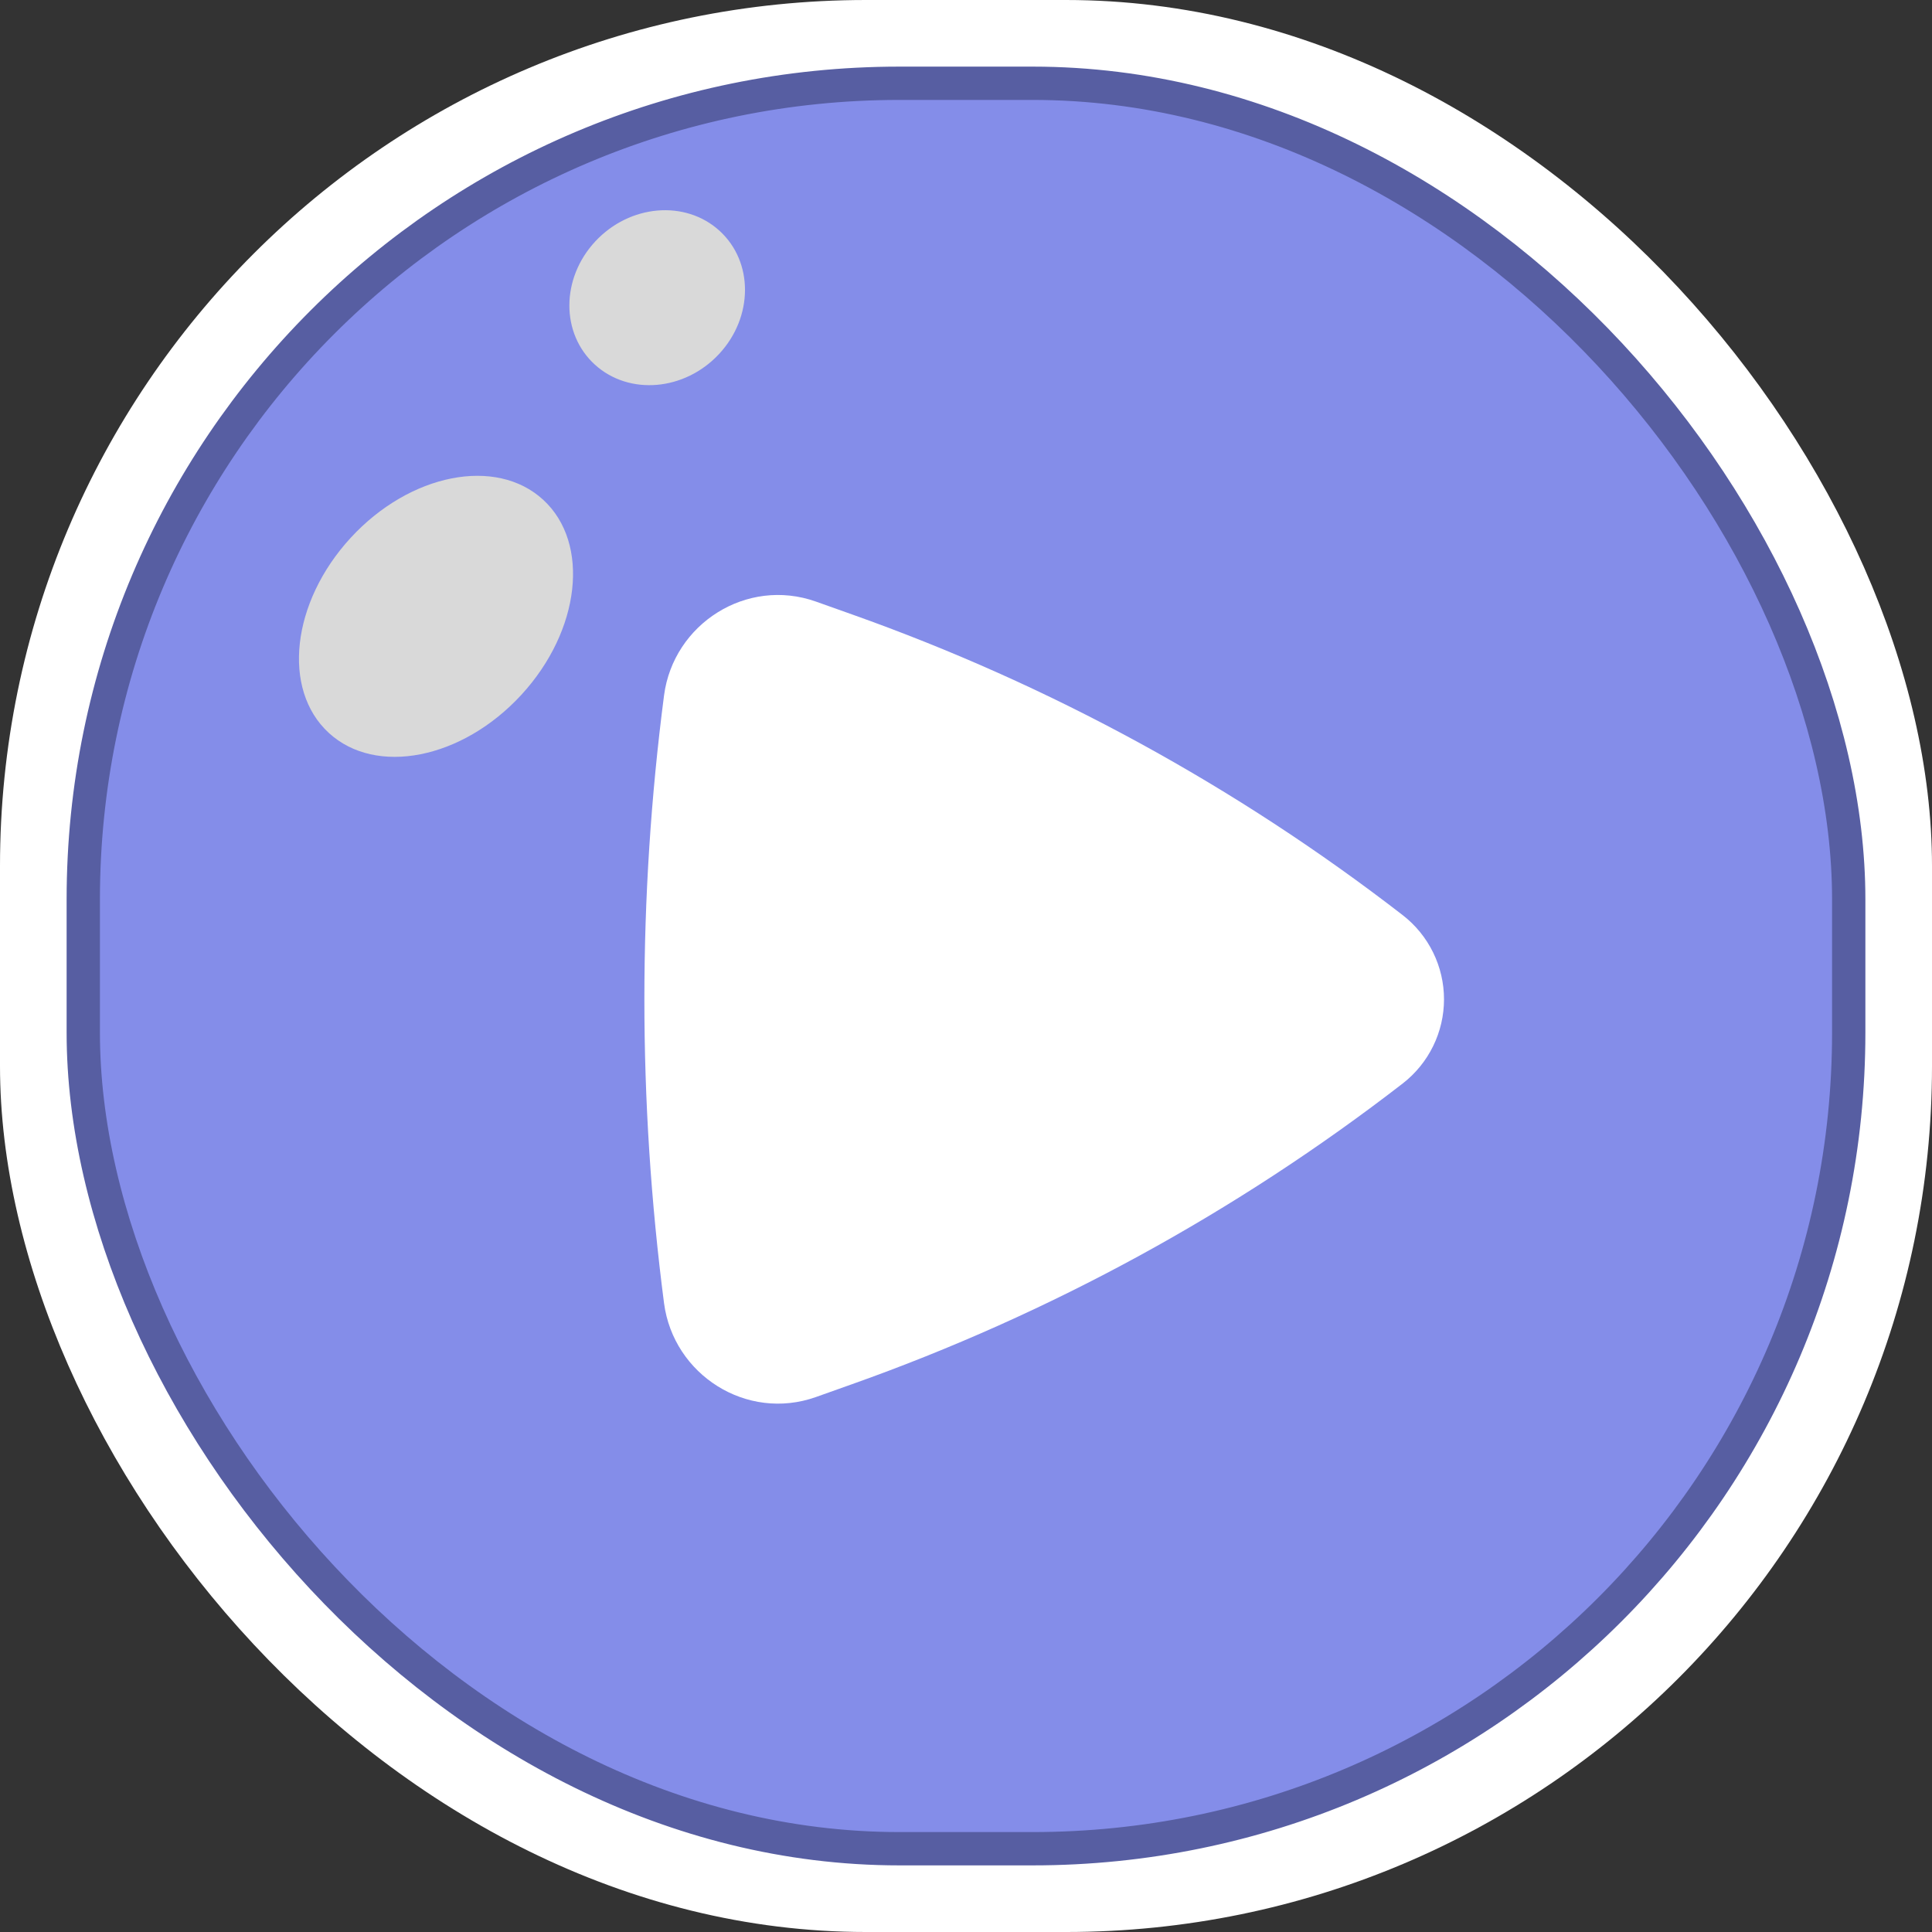 <svg width="58" height="58" viewBox="0 0 58 58" fill="none" xmlns="http://www.w3.org/2000/svg">
<rect x="0" y="0" width="58" height="58" fill="#333333" stroke="none"/>
<rect width="58" height="58" rx="26" fill="white"/>
<rect x="2.5" y="2.5" width="53" height="53" rx="24.5" fill="#848DE9" stroke="#575EA2"/>
<ellipse cx="13.089" cy="18.503" rx="3.481" ry="4.754" transform="rotate(42.623 13.089 18.503)" fill="#D9D9D9"/>
<ellipse cx="2.511" cy="2.746" rx="2.511" ry="2.746" transform="matrix(0.74 0.673 -0.681 0.732 19.741 5.237)" fill="#D9D9D9"/>
<path d="M42.11 32.527C42.496 32.228 42.808 31.845 43.023 31.407C43.238 30.969 43.35 30.488 43.35 30C43.35 29.512 43.238 29.031 43.023 28.593C42.808 28.155 42.496 27.772 42.11 27.473C37.114 23.608 31.536 20.561 25.583 18.447L24.495 18.06C22.415 17.322 20.217 18.728 19.935 20.877C19.148 26.933 19.148 33.066 19.935 39.123C20.218 41.272 22.415 42.678 24.495 41.94L25.583 41.553C31.536 39.439 37.114 36.392 42.11 32.527Z" fill="white"/>
</svg>
